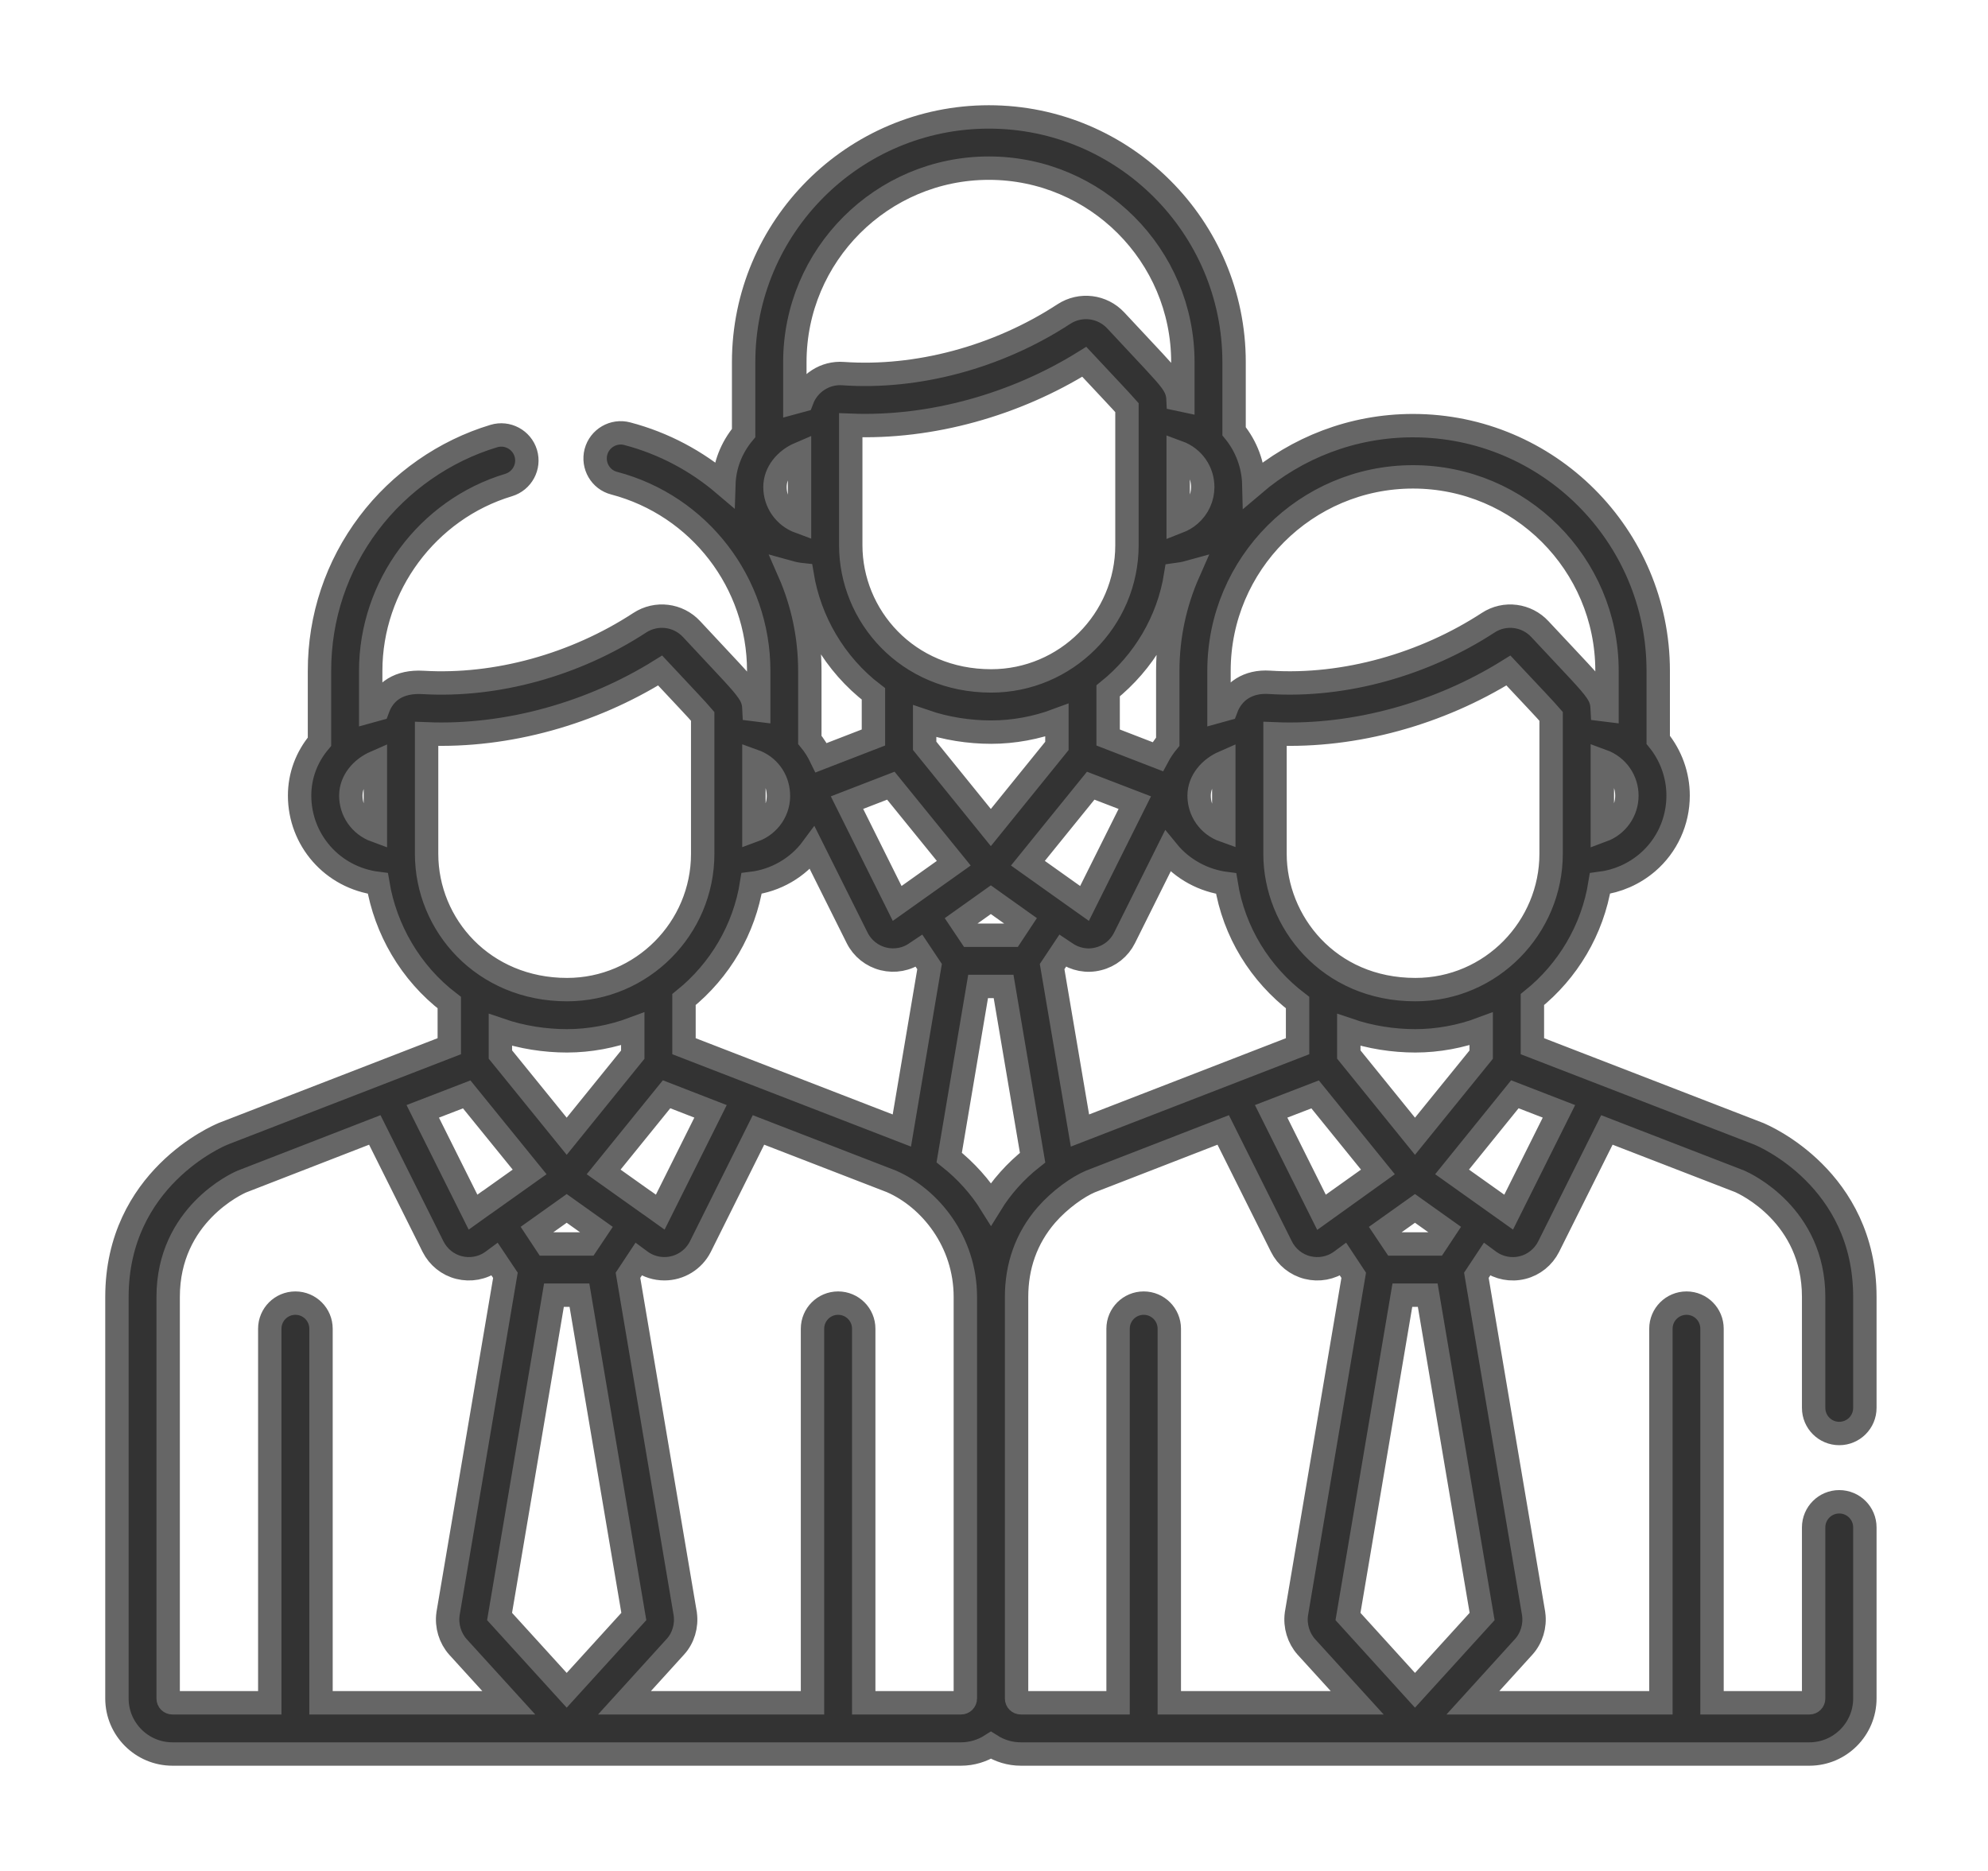 <svg width="17" height="16" viewBox="0 0 17 16" fill="none" xmlns="http://www.w3.org/2000/svg">
<path d="M15.728 12.843C15.607 12.843 15.509 12.941 15.509 13.062V14.525C15.509 14.546 15.493 14.562 15.473 14.562H14.64V11.363C14.64 11.242 14.543 11.144 14.422 11.144C14.301 11.144 14.203 11.242 14.203 11.363V14.562H12.595L13.03 14.083C13.097 14.009 13.129 13.904 13.115 13.803C13.114 13.8 13.114 13.798 13.114 13.796L12.625 10.906L12.715 10.77L12.738 10.787C12.818 10.844 12.921 10.865 13.02 10.84C13.117 10.816 13.198 10.75 13.243 10.661V10.661L13.741 9.663L14.878 10.103C14.923 10.123 15.509 10.392 15.509 11.091V12.04C15.509 12.161 15.607 12.259 15.728 12.259C15.849 12.259 15.947 12.161 15.947 12.04V11.091C15.947 10.081 15.081 9.713 15.044 9.698C15.042 9.697 15.041 9.697 15.04 9.696L13.104 8.947V8.548C13.406 8.305 13.618 7.954 13.682 7.555C13.832 7.536 13.972 7.475 14.088 7.376C14.255 7.233 14.35 7.024 14.35 6.804C14.35 6.629 14.289 6.461 14.18 6.327V5.737C14.18 4.58 13.239 3.64 12.083 3.64C11.564 3.64 11.089 3.83 10.722 4.143C10.718 3.976 10.658 3.816 10.553 3.688V3.097C10.553 1.941 9.612 1 8.456 1C7.3 1 6.359 1.941 6.359 3.097V3.703C6.254 3.829 6.195 3.981 6.19 4.141C5.956 3.942 5.676 3.791 5.364 3.709C5.247 3.678 5.127 3.748 5.096 3.865C5.066 3.982 5.135 4.102 5.252 4.132C5.98 4.324 6.488 4.984 6.488 5.737V6.064C6.478 6.062 6.448 6.057 6.447 6.057C6.444 5.995 6.428 5.957 6.394 5.909C6.338 5.828 6.238 5.728 5.914 5.38C5.799 5.256 5.612 5.233 5.47 5.326C4.916 5.688 4.242 5.873 3.617 5.836C3.413 5.824 3.286 5.913 3.232 6.06C3.227 6.061 3.173 6.072 3.17 6.073V5.737C3.17 5.011 3.655 4.357 4.349 4.148C4.465 4.113 4.531 3.991 4.496 3.875C4.461 3.76 4.339 3.694 4.223 3.729C3.801 3.856 3.421 4.121 3.154 4.475C2.878 4.841 2.732 5.277 2.732 5.737V6.343C2.621 6.475 2.562 6.635 2.562 6.804C2.562 7.179 2.838 7.506 3.231 7.555C3.296 7.945 3.508 8.319 3.842 8.574V8.947L1.908 9.696C1.906 9.697 1.905 9.697 1.904 9.698C1.867 9.713 1 10.081 1 11.091V14.525C1 14.787 1.213 15 1.475 15H8.218C8.312 15 8.4 14.972 8.474 14.925C8.548 14.972 8.635 15 8.73 15H15.473C15.734 15 15.947 14.787 15.947 14.525V13.062C15.947 12.941 15.849 12.843 15.728 12.843ZM3.21 7.103C3.082 7.056 3 6.937 3 6.804C3 6.676 3.093 6.57 3.21 6.519V7.103ZM13.331 9.504L12.901 10.366C12.901 10.366 12.424 10.027 12.417 10.022C12.623 9.767 12.526 9.887 12.954 9.358L13.331 9.504ZM12.1 9.717L11.534 9.018V8.808C11.718 8.871 11.916 8.901 12.103 8.901C12.103 8.901 12.103 8.901 12.103 8.901H12.103C12.296 8.901 12.492 8.864 12.666 8.799V9.019L12.1 9.717ZM12.357 10.517L12.277 10.638H11.924L11.843 10.517L12.1 10.334L12.357 10.517ZM8.473 7.077L7.907 6.378V6.168C8.09 6.231 8.288 6.261 8.476 6.261C8.476 6.261 8.476 6.261 8.476 6.261H8.476C8.669 6.261 8.864 6.224 9.038 6.159V6.379L8.473 7.077ZM8.73 7.877L8.65 7.998H8.297L8.216 7.877L8.473 7.694L8.73 7.877ZM6.749 4.894C6.785 4.904 6.821 4.911 6.859 4.915C6.923 5.305 7.135 5.679 7.469 5.934V6.307L7.022 6.48C6.996 6.426 6.964 6.374 6.925 6.327V5.737C6.925 5.44 6.863 5.154 6.749 4.894ZM9.637 4.662C9.637 5.303 9.114 5.823 8.476 5.823C7.756 5.823 7.275 5.265 7.275 4.662V3.637C7.967 3.664 8.685 3.459 9.272 3.094C9.47 3.306 9.587 3.429 9.637 3.486C9.637 4.031 9.637 4.241 9.637 4.662ZM10.054 4.915C10.091 4.91 10.128 4.904 10.164 4.894C10.05 5.152 9.986 5.437 9.986 5.737V6.343C9.953 6.383 9.924 6.426 9.9 6.471L9.476 6.307V5.908C9.778 5.665 9.991 5.314 10.054 4.915ZM7.618 6.719L8.156 7.382L7.789 7.643C7.789 7.643 7.789 7.643 7.789 7.643L7.672 7.726L7.243 6.864L7.618 6.719ZM8.977 7.151L9.327 6.719L9.704 6.864L9.274 7.726L9.157 7.643C9.157 7.643 9.157 7.643 9.157 7.643L8.79 7.382L8.977 7.151ZM9.087 8.131L9.111 8.147C9.193 8.205 9.295 8.225 9.392 8.2C9.49 8.176 9.571 8.111 9.616 8.021V8.021L9.985 7.28C10.113 7.437 10.296 7.532 10.485 7.556C10.552 7.974 10.778 8.331 11.096 8.574V8.947L9.235 9.668L8.997 8.266L9.087 8.131ZM11.246 9.359L11.783 10.022C11.548 10.189 11.312 10.357 11.3 10.366L10.87 9.504L11.246 9.359ZM13.264 7.302C13.264 7.927 12.756 8.463 12.103 8.463C11.359 8.463 10.903 7.88 10.903 7.302V6.276C11.589 6.304 12.308 6.102 12.899 5.734C13.097 5.945 13.214 6.068 13.264 6.126C13.264 6.671 13.264 6.881 13.264 7.302ZM13.912 6.804C13.912 6.937 13.83 7.056 13.702 7.103V6.507C13.834 6.555 13.912 6.676 13.912 6.804ZM10.424 5.737C10.424 4.822 11.168 4.078 12.083 4.078C12.998 4.078 13.742 4.822 13.742 5.737V6.064C13.732 6.062 13.705 6.057 13.701 6.057C13.698 5.995 13.682 5.957 13.649 5.909C13.591 5.826 13.492 5.727 13.168 5.38C13.056 5.259 12.869 5.231 12.725 5.326C12.185 5.678 11.504 5.877 10.855 5.835C10.673 5.823 10.541 5.912 10.486 6.06C10.481 6.061 10.427 6.072 10.424 6.073V5.737H10.424ZM10.465 6.519V7.102C10.336 7.056 10.254 6.937 10.254 6.804C10.254 6.676 10.348 6.57 10.465 6.519ZM10.285 4.165C10.285 4.257 10.245 4.344 10.175 4.404C10.146 4.43 10.111 4.449 10.075 4.463V3.867C10.206 3.915 10.285 4.035 10.285 4.165ZM8.456 1.438C9.371 1.438 10.115 2.182 10.115 3.097V3.424C10.105 3.422 10.078 3.418 10.074 3.417C10.071 3.35 10.051 3.309 10.012 3.255C9.953 3.176 9.845 3.067 9.541 2.74C9.426 2.617 9.24 2.593 9.097 2.686C8.528 3.058 7.837 3.239 7.21 3.195C7.057 3.183 6.913 3.276 6.859 3.42C6.854 3.421 6.8 3.432 6.797 3.433V3.097H6.797C6.797 2.182 7.541 1.438 8.456 1.438ZM6.837 3.88V4.463C6.709 4.416 6.627 4.297 6.627 4.165C6.627 4.037 6.72 3.93 6.837 3.88ZM6.447 6.507C6.57 6.551 6.648 6.658 6.656 6.785C6.666 6.927 6.579 7.054 6.447 7.102V6.507ZM6.427 7.555C6.633 7.53 6.823 7.421 6.947 7.253L7.33 8.021C7.33 8.021 7.33 8.021 7.33 8.021C7.375 8.111 7.457 8.176 7.554 8.2C7.65 8.224 7.753 8.206 7.835 8.147L7.859 8.131L7.949 8.266L7.712 9.668L5.849 8.947V8.548H5.849C6.159 8.298 6.365 7.945 6.427 7.555ZM4.846 9.717L4.279 9.018V8.808C4.463 8.871 4.661 8.901 4.848 8.901C4.848 8.901 4.849 8.901 4.849 8.901C5.044 8.901 5.239 8.863 5.411 8.799V9.019L4.846 9.717ZM5.103 10.517L5.022 10.638H4.669L4.589 10.517L4.846 10.334L5.103 10.517ZM5.7 9.358L6.076 9.504L5.646 10.366L5.53 10.283C5.53 10.283 5.53 10.283 5.529 10.283L5.162 10.022L5.7 9.358ZM3.648 7.302V6.276C4.343 6.304 5.062 6.097 5.645 5.734C5.84 5.943 5.96 6.068 6.009 6.126C6.009 6.671 6.009 6.881 6.009 7.302C6.009 7.939 5.49 8.463 4.849 8.463C4.134 8.463 3.648 7.911 3.648 7.302ZM3.991 9.359L4.529 10.022L4.162 10.283C4.162 10.283 4.162 10.283 4.161 10.283L4.045 10.366L3.615 9.504L3.991 9.359ZM2.745 14.562V11.363C2.745 11.242 2.647 11.144 2.526 11.144C2.405 11.144 2.307 11.242 2.307 11.363V14.562H1.475C1.454 14.562 1.438 14.546 1.438 14.525V11.091C1.438 10.388 2.03 10.12 2.069 10.104L3.205 9.663L3.703 10.661C3.703 10.661 3.703 10.661 3.703 10.661C3.748 10.75 3.829 10.816 3.926 10.84C4.023 10.864 4.125 10.846 4.208 10.787L4.231 10.77L4.322 10.906L3.832 13.796C3.832 13.798 3.832 13.8 3.831 13.803C3.817 13.904 3.849 14.009 3.916 14.084L4.351 14.562H2.745V14.562ZM4.272 13.824L4.737 11.076H4.955L5.42 13.824L4.846 14.455L4.272 13.824ZM8.255 14.525C8.255 14.546 8.238 14.562 8.218 14.562H7.386V11.363C7.386 11.242 7.288 11.144 7.167 11.144C7.046 11.144 6.948 11.242 6.948 11.363V14.562H5.34L5.775 14.083C5.843 14.009 5.874 13.904 5.86 13.803C5.86 13.8 5.86 13.798 5.859 13.796L5.37 10.906L5.46 10.77L5.483 10.787C5.542 10.829 5.611 10.85 5.682 10.85C5.81 10.85 5.93 10.778 5.989 10.661V10.661L6.486 9.663L7.623 10.103C7.955 10.248 8.255 10.619 8.255 11.091V14.525H8.255ZM8.474 10.296C8.383 10.15 8.262 10.014 8.117 9.899L8.364 8.436H8.582L8.83 9.9C8.68 10.018 8.561 10.155 8.474 10.296ZM9.999 14.562V11.363C9.999 11.242 9.901 11.144 9.78 11.144C9.659 11.144 9.561 11.242 9.561 11.363V14.562H8.73C8.709 14.562 8.693 14.546 8.693 14.525V11.091C8.693 10.831 8.774 10.591 8.948 10.39C9.064 10.257 9.218 10.149 9.324 10.104L10.46 9.663L10.958 10.661C10.958 10.661 10.958 10.661 10.958 10.661C11.002 10.75 11.084 10.816 11.181 10.84C11.277 10.864 11.38 10.846 11.463 10.787L11.486 10.77L11.576 10.906L11.087 13.796C11.087 13.798 11.086 13.8 11.086 13.803C11.072 13.904 11.104 14.009 11.171 14.084L11.606 14.562H9.999V14.562ZM11.527 13.824L11.992 11.076H12.209L12.674 13.824L12.1 14.455L11.527 13.824Z" fill="#333333" stroke="#666666" stroke-width="0.2"/>
</svg>
